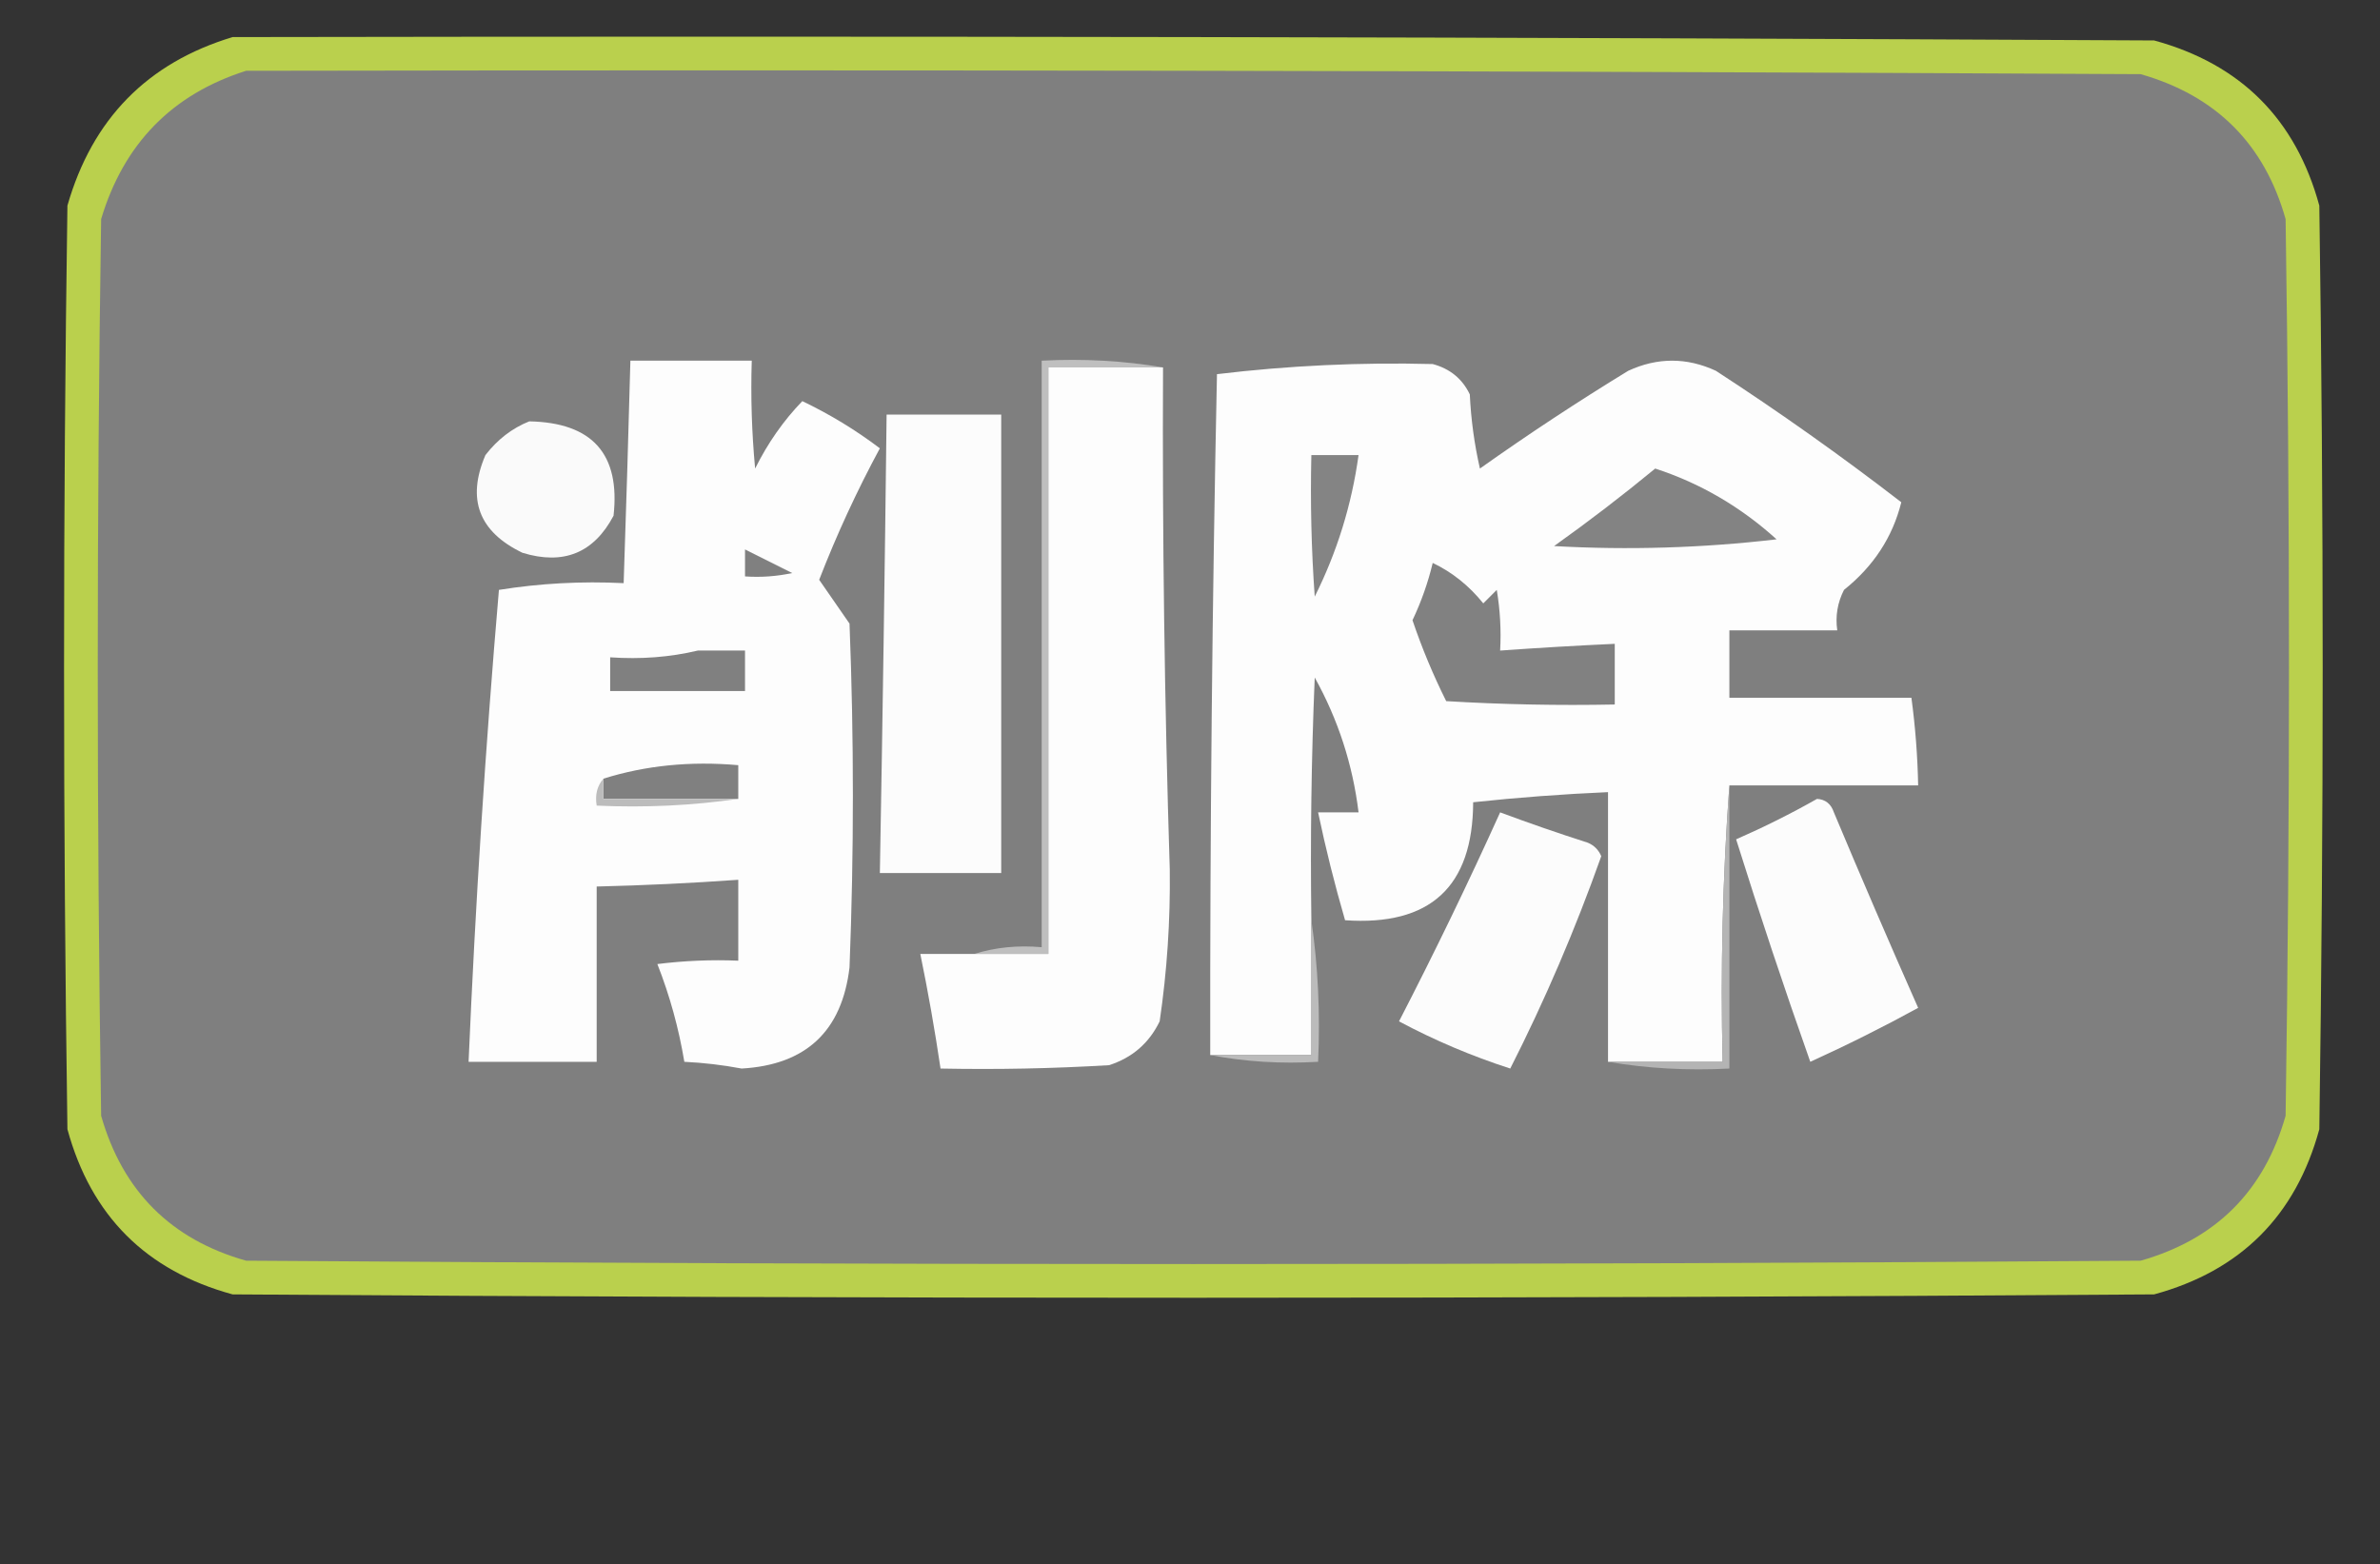 <?xml version="1.0" encoding="UTF-8"?>
<!DOCTYPE svg PUBLIC "-//W3C//DTD SVG 1.1//EN" "http://www.w3.org/Graphics/SVG/1.1/DTD/svg11.dtd">
<svg xmlns="http://www.w3.org/2000/svg" version="1.1" width="353px" height="232px" style="shape-rendering:geometricPrecision; text-rendering:geometricPrecision; image-rendering:optimizeQuality; fill-rule:evenodd; clip-rule:evenodd" xmlns:xlink="http://www.w3.org/1999/xlink">
<rect width="100%" height="100%" fill="#333333" stroke="none"/>
<g><path style="opacity:0.985" fill="#bcd24d" d="M 34.5,5.5 C 129.501,5.333 224.501,5.5 319.5,6C 332.333,9.5 340.5,17.667 344,30.5C 344.667,76.167 344.667,121.833 344,167.5C 340.5,180.333 332.333,188.5 319.5,192C 224.5,192.667 129.5,192.667 34.5,192C 21.667,188.5 13.5,180.333 10,167.5C 9.333,121.833 9.333,76.167 10,30.5C 13.683,17.651 21.85,9.318 34.5,5.5 Z"/></g>
<g><path style="opacity:1" fill="#7f7f7f" d="M 36.5,10.5 C 130.167,10.333 223.834,10.5 317.5,11C 328.693,14.193 335.86,21.36 339,32.5C 339.667,76.833 339.667,121.167 339,165.5C 335.833,176.667 328.667,183.833 317.5,187C 223.833,187.667 130.167,187.667 36.5,187C 25.36,183.86 18.193,176.693 15,165.5C 14.333,121.167 14.333,76.833 15,32.5C 18.35,21.318 25.517,13.984 36.5,10.5 Z"/></g>
<g><path style="opacity:1" fill="#fdfdfd" d="M 93.5,53.5 C 99.5,53.5 105.5,53.5 111.5,53.5C 111.334,58.844 111.501,64.177 112,69.5C 113.872,65.725 116.205,62.391 119,59.5C 123.103,61.465 126.936,63.798 130.5,66.5C 127.09,72.82 124.09,79.32 121.5,86C 122.985,88.156 124.485,90.323 126,92.5C 126.667,109.5 126.667,126.5 126,143.5C 124.877,152.956 119.543,157.956 110,158.5C 107.183,157.969 104.35,157.636 101.5,157.5C 100.673,152.52 99.34,147.687 97.5,143C 101.486,142.501 105.486,142.334 109.5,142.5C 109.5,138.5 109.5,134.5 109.5,130.5C 102.51,130.999 95.51,131.332 88.5,131.5C 88.5,140.167 88.5,148.833 88.5,157.5C 82.167,157.5 75.833,157.5 69.5,157.5C 70.502,134.134 72.002,110.801 74,87.5C 80.076,86.524 86.242,86.19 92.5,86.5C 92.873,75.501 93.206,64.501 93.5,53.5 Z"/></g>
<g><path style="opacity:1" fill="#bfbfbf" d="M 172.5,54.5 C 166.833,54.5 161.167,54.5 155.5,54.5C 155.5,83.5 155.5,112.5 155.5,141.5C 151.833,141.5 148.167,141.5 144.5,141.5C 147.625,140.521 150.958,140.187 154.5,140.5C 154.5,111.5 154.5,82.5 154.5,53.5C 160.69,53.177 166.69,53.51 172.5,54.5 Z"/></g>
<g><path style="opacity:1" fill="#fdfdfd" d="M 172.5,54.5 C 172.387,79.339 172.72,104.172 173.5,129C 173.594,136.56 173.094,144.06 172,151.5C 170.437,154.728 167.937,156.895 164.5,158C 156.173,158.5 147.84,158.666 139.5,158.5C 138.657,152.797 137.657,147.13 136.5,141.5C 139.167,141.5 141.833,141.5 144.5,141.5C 148.167,141.5 151.833,141.5 155.5,141.5C 155.5,112.5 155.5,83.5 155.5,54.5C 161.167,54.5 166.833,54.5 172.5,54.5 Z"/></g>
<g><path style="opacity:1" fill="#fdfdfd" d="M 256.5,116.5 C 255.504,129.99 255.171,143.656 255.5,157.5C 249.833,157.5 244.167,157.5 238.5,157.5C 238.5,144.167 238.5,130.833 238.5,117.5C 231.822,117.789 225.156,118.289 218.5,119C 218.455,131.542 212.122,137.375 199.5,136.5C 197.961,131.216 196.627,125.882 195.5,120.5C 197.5,120.5 199.5,120.5 201.5,120.5C 200.629,113.387 198.462,106.721 195,100.5C 194.5,112.495 194.333,124.495 194.5,136.5C 194.5,143.167 194.5,149.833 194.5,156.5C 189.5,156.5 184.5,156.5 179.5,156.5C 179.462,122.829 179.795,89.162 180.5,55.5C 191.137,54.224 201.804,53.724 212.5,54C 215.057,54.685 216.891,56.185 218,58.5C 218.175,62.211 218.675,65.878 219.5,69.5C 226.662,64.418 233.995,59.585 241.5,55C 245.833,53 250.167,53 254.5,55C 263.93,61.131 273.097,67.631 282,74.5C 280.716,79.66 277.883,83.993 273.5,87.5C 272.534,89.396 272.201,91.396 272.5,93.5C 267.167,93.5 261.833,93.5 256.5,93.5C 256.5,96.833 256.5,100.167 256.5,103.5C 265.5,103.5 274.5,103.5 283.5,103.5C 284.08,107.81 284.414,112.143 284.5,116.5C 275.167,116.5 265.833,116.5 256.5,116.5 Z"/></g>
<g><path style="opacity:1" fill="#fcfcfc" d="M 131.5,61.5 C 137.167,61.5 142.833,61.5 148.5,61.5C 148.5,84.167 148.5,106.833 148.5,129.5C 142.5,129.5 136.5,129.5 130.5,129.5C 130.907,106.835 131.241,84.168 131.5,61.5 Z"/></g>
<g><path style="opacity:1" fill="#fafafa" d="M 78.5,62.5 C 87.854,62.681 92.02,67.348 91,76.5C 88.081,82.025 83.581,83.858 77.5,82C 71.022,78.885 69.189,74.051 72,67.5C 73.805,65.174 75.972,63.508 78.5,62.5 Z"/></g>
<g><path style="opacity:1" fill="#848484" d="M 194.5,67.5 C 196.833,67.5 199.167,67.5 201.5,67.5C 200.483,74.864 198.317,81.864 195,88.5C 194.5,81.508 194.334,74.508 194.5,67.5 Z"/></g>
<g><path style="opacity:1" fill="#838383" d="M 245.5,69.5 C 252.172,71.675 258.172,75.175 263.5,80C 252.524,81.285 241.524,81.618 230.5,81C 235.685,77.303 240.685,73.47 245.5,69.5 Z"/></g>
<g><path style="opacity:1" fill="#808080" d="M 110.5,81.5 C 112.807,82.653 115.14,83.82 117.5,85C 115.19,85.497 112.857,85.663 110.5,85.5C 110.5,84.167 110.5,82.833 110.5,81.5 Z"/></g>
<g><path style="opacity:1" fill="#818181" d="M 212.5,83.5 C 215.394,84.882 217.894,86.882 220,89.5C 220.667,88.833 221.333,88.167 222,87.5C 222.498,90.482 222.665,93.482 222.5,96.5C 228.161,96.093 233.828,95.76 239.5,95.5C 239.5,98.5 239.5,101.5 239.5,104.5C 231.16,104.666 222.827,104.5 214.5,104C 212.566,100.13 210.9,96.13 209.5,92C 210.803,89.257 211.803,86.423 212.5,83.5 Z"/></g>
<g><path style="opacity:1" fill="#808080" d="M 103.5,96.5 C 105.833,96.5 108.167,96.5 110.5,96.5C 110.5,98.5 110.5,100.5 110.5,102.5C 103.833,102.5 97.167,102.5 90.5,102.5C 90.5,100.833 90.5,99.167 90.5,97.5C 95.032,97.818 99.366,97.485 103.5,96.5 Z"/></g>
<g><path style="opacity:1" fill="#808080" d="M 109.5,118.5 C 102.833,118.5 96.167,118.5 89.5,118.5C 89.5,117.5 89.5,116.5 89.5,115.5C 95.75,113.541 102.416,112.874 109.5,113.5C 109.5,115.167 109.5,116.833 109.5,118.5 Z"/></g>
<g><path style="opacity:1" fill="#bcbcbc" d="M 89.5,115.5 C 89.5,116.5 89.5,117.5 89.5,118.5C 96.167,118.5 102.833,118.5 109.5,118.5C 102.687,119.491 95.687,119.825 88.5,119.5C 88.232,117.901 88.566,116.568 89.5,115.5 Z"/></g>
<g><path style="opacity:1" fill="#fcfcfc" d="M 269.5,118.5 C 270.75,118.577 271.583,119.244 272,120.5C 276.069,130.208 280.236,139.874 284.5,149.5C 279.289,152.352 273.956,155.019 268.5,157.5C 264.65,146.618 260.984,135.618 257.5,124.5C 261.656,122.679 265.656,120.679 269.5,118.5 Z"/></g>
<g><path style="opacity:1" fill="#fcfcfc" d="M 222.5,120.5 C 226.768,122.09 231.101,123.59 235.5,125C 236.428,125.388 237.095,126.055 237.5,127C 233.638,137.878 229.138,148.378 224,158.5C 218.262,156.645 212.762,154.312 207.5,151.5C 212.784,141.267 217.784,130.934 222.5,120.5 Z"/></g>
<g><path style="opacity:1" fill="#b4b4b4" d="M 256.5,116.5 C 256.5,130.5 256.5,144.5 256.5,158.5C 250.31,158.823 244.31,158.49 238.5,157.5C 244.167,157.5 249.833,157.5 255.5,157.5C 255.171,143.656 255.504,129.99 256.5,116.5 Z"/></g>
<g><path style="opacity:1" fill="#bbbbbb" d="M 194.5,136.5 C 195.491,143.313 195.825,150.313 195.5,157.5C 189.974,157.821 184.64,157.488 179.5,156.5C 184.5,156.5 189.5,156.5 194.5,156.5C 194.5,149.833 194.5,143.167 194.5,136.5 Z"/></g>
</svg>
